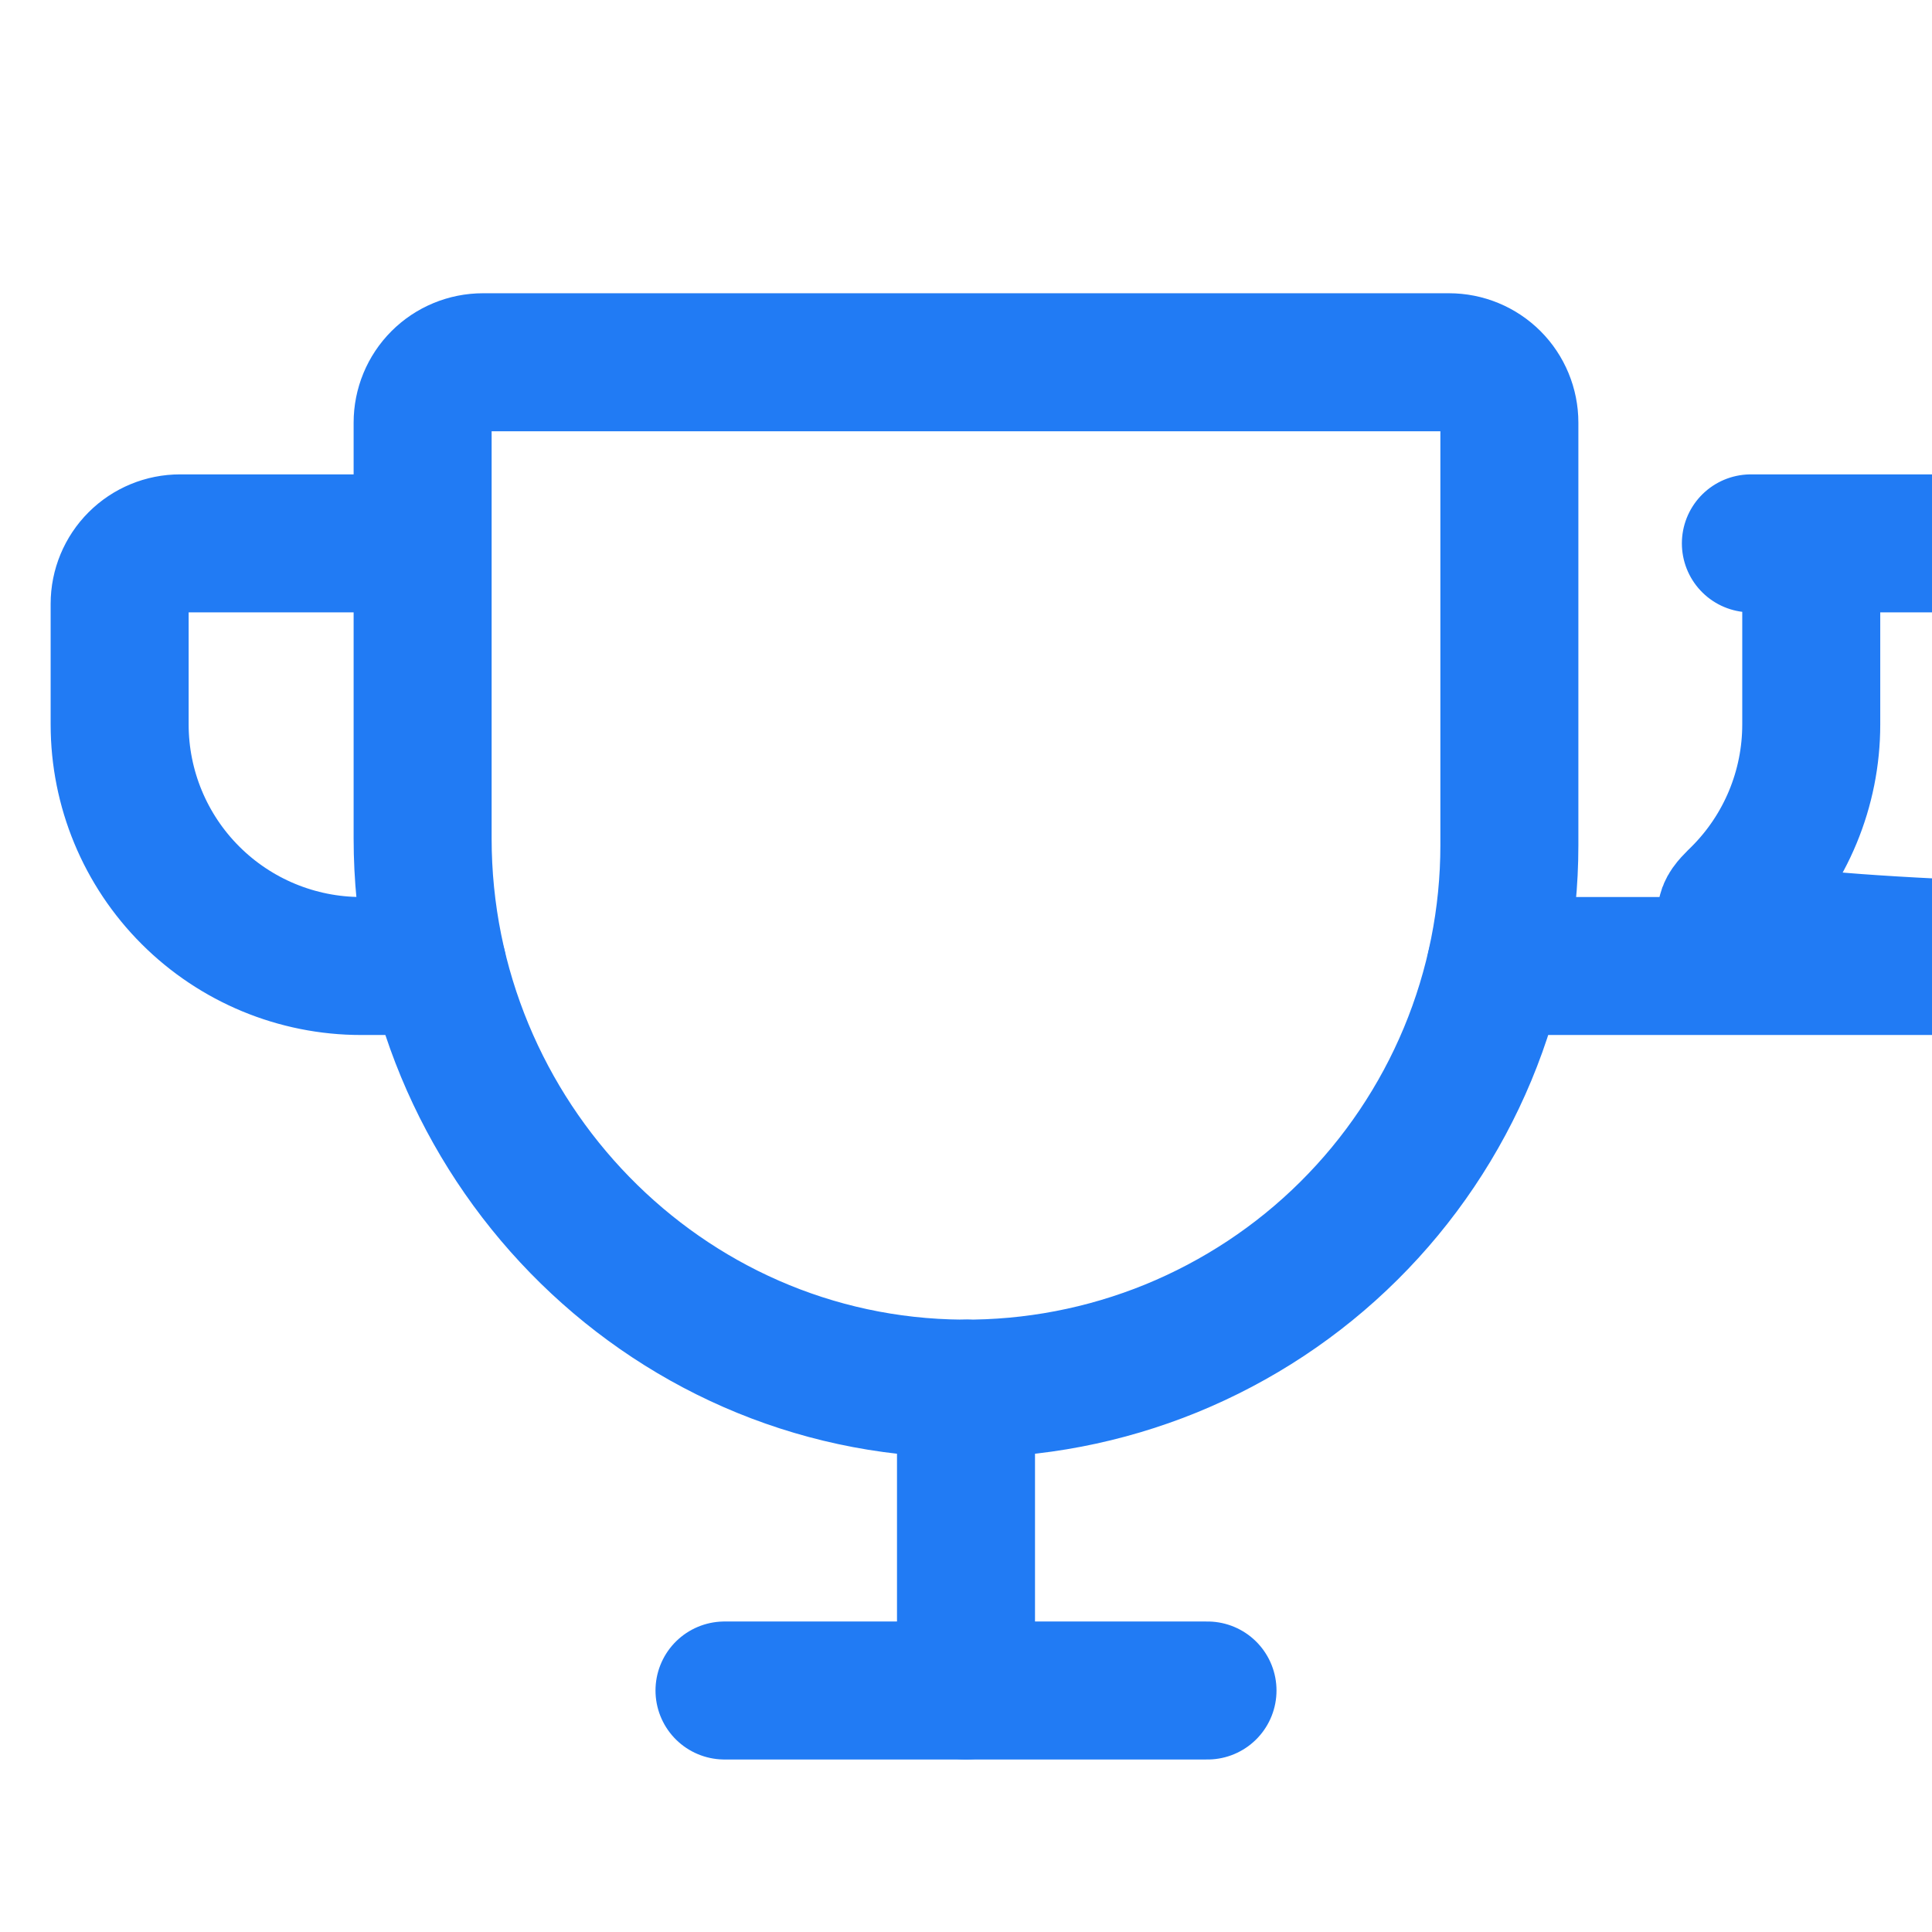 <svg width="28" height="28" viewBox="0 0 28 28" fill="none" xmlns="http://www.w3.org/2000/svg">
<path d="M6.125 6.125V12.151C6.125 16.493 9.598 20.093 13.94 20.125C14.979 20.133 16.01 19.935 16.972 19.543C17.934 19.15 18.81 18.572 19.547 17.84C20.285 17.108 20.87 16.237 21.27 15.277C21.669 14.318 21.875 13.289 21.875 12.25V6.125C21.875 5.893 21.783 5.67 21.619 5.506C21.455 5.342 21.232 5.25 21 5.25H7C6.768 5.25 6.545 5.342 6.381 5.506C6.217 5.67 6.125 5.893 6.125 6.125Z" stroke="#217BF4" stroke-width="2" stroke-linecap="round" stroke-linejoin="round"/>
<path d="M10.5 24.5H17.5" stroke="#217BF4" stroke-width="2" stroke-linecap="round" stroke-linejoin="round"/>
<path d="M14 20.125V24.5" stroke="#217BF4" stroke-width="2" stroke-linecap="round" stroke-linejoin="round"/>
<path d="M21.68 14h32.75C23.678 14 24.568 13.631 25.225 12.975C25.881 12.319 26.25 11.428 26.25 10.5V8.75C26.25 8.518 26.158 8.295 25.994 8.131C25.829 7.967 25.607 7.875 25.375 7.875h31.875" stroke="#217BF4" stroke-width="2" stroke-linecap="round" stroke-linejoin="round"/>
<path d="M6.338 14H5.234C4.306 14 3.416 13.631 2.76 12.975C2.103 12.319 1.734 11.428 1.734 10.5V8.75C1.734 8.518 1.827 8.295 1.991 8.131C2.155 7.967 2.377 7.875 2.609 7.875H6.109" stroke="#217BF4" stroke-width="2" stroke-linecap="round" stroke-linejoin="round"/>
</svg>
